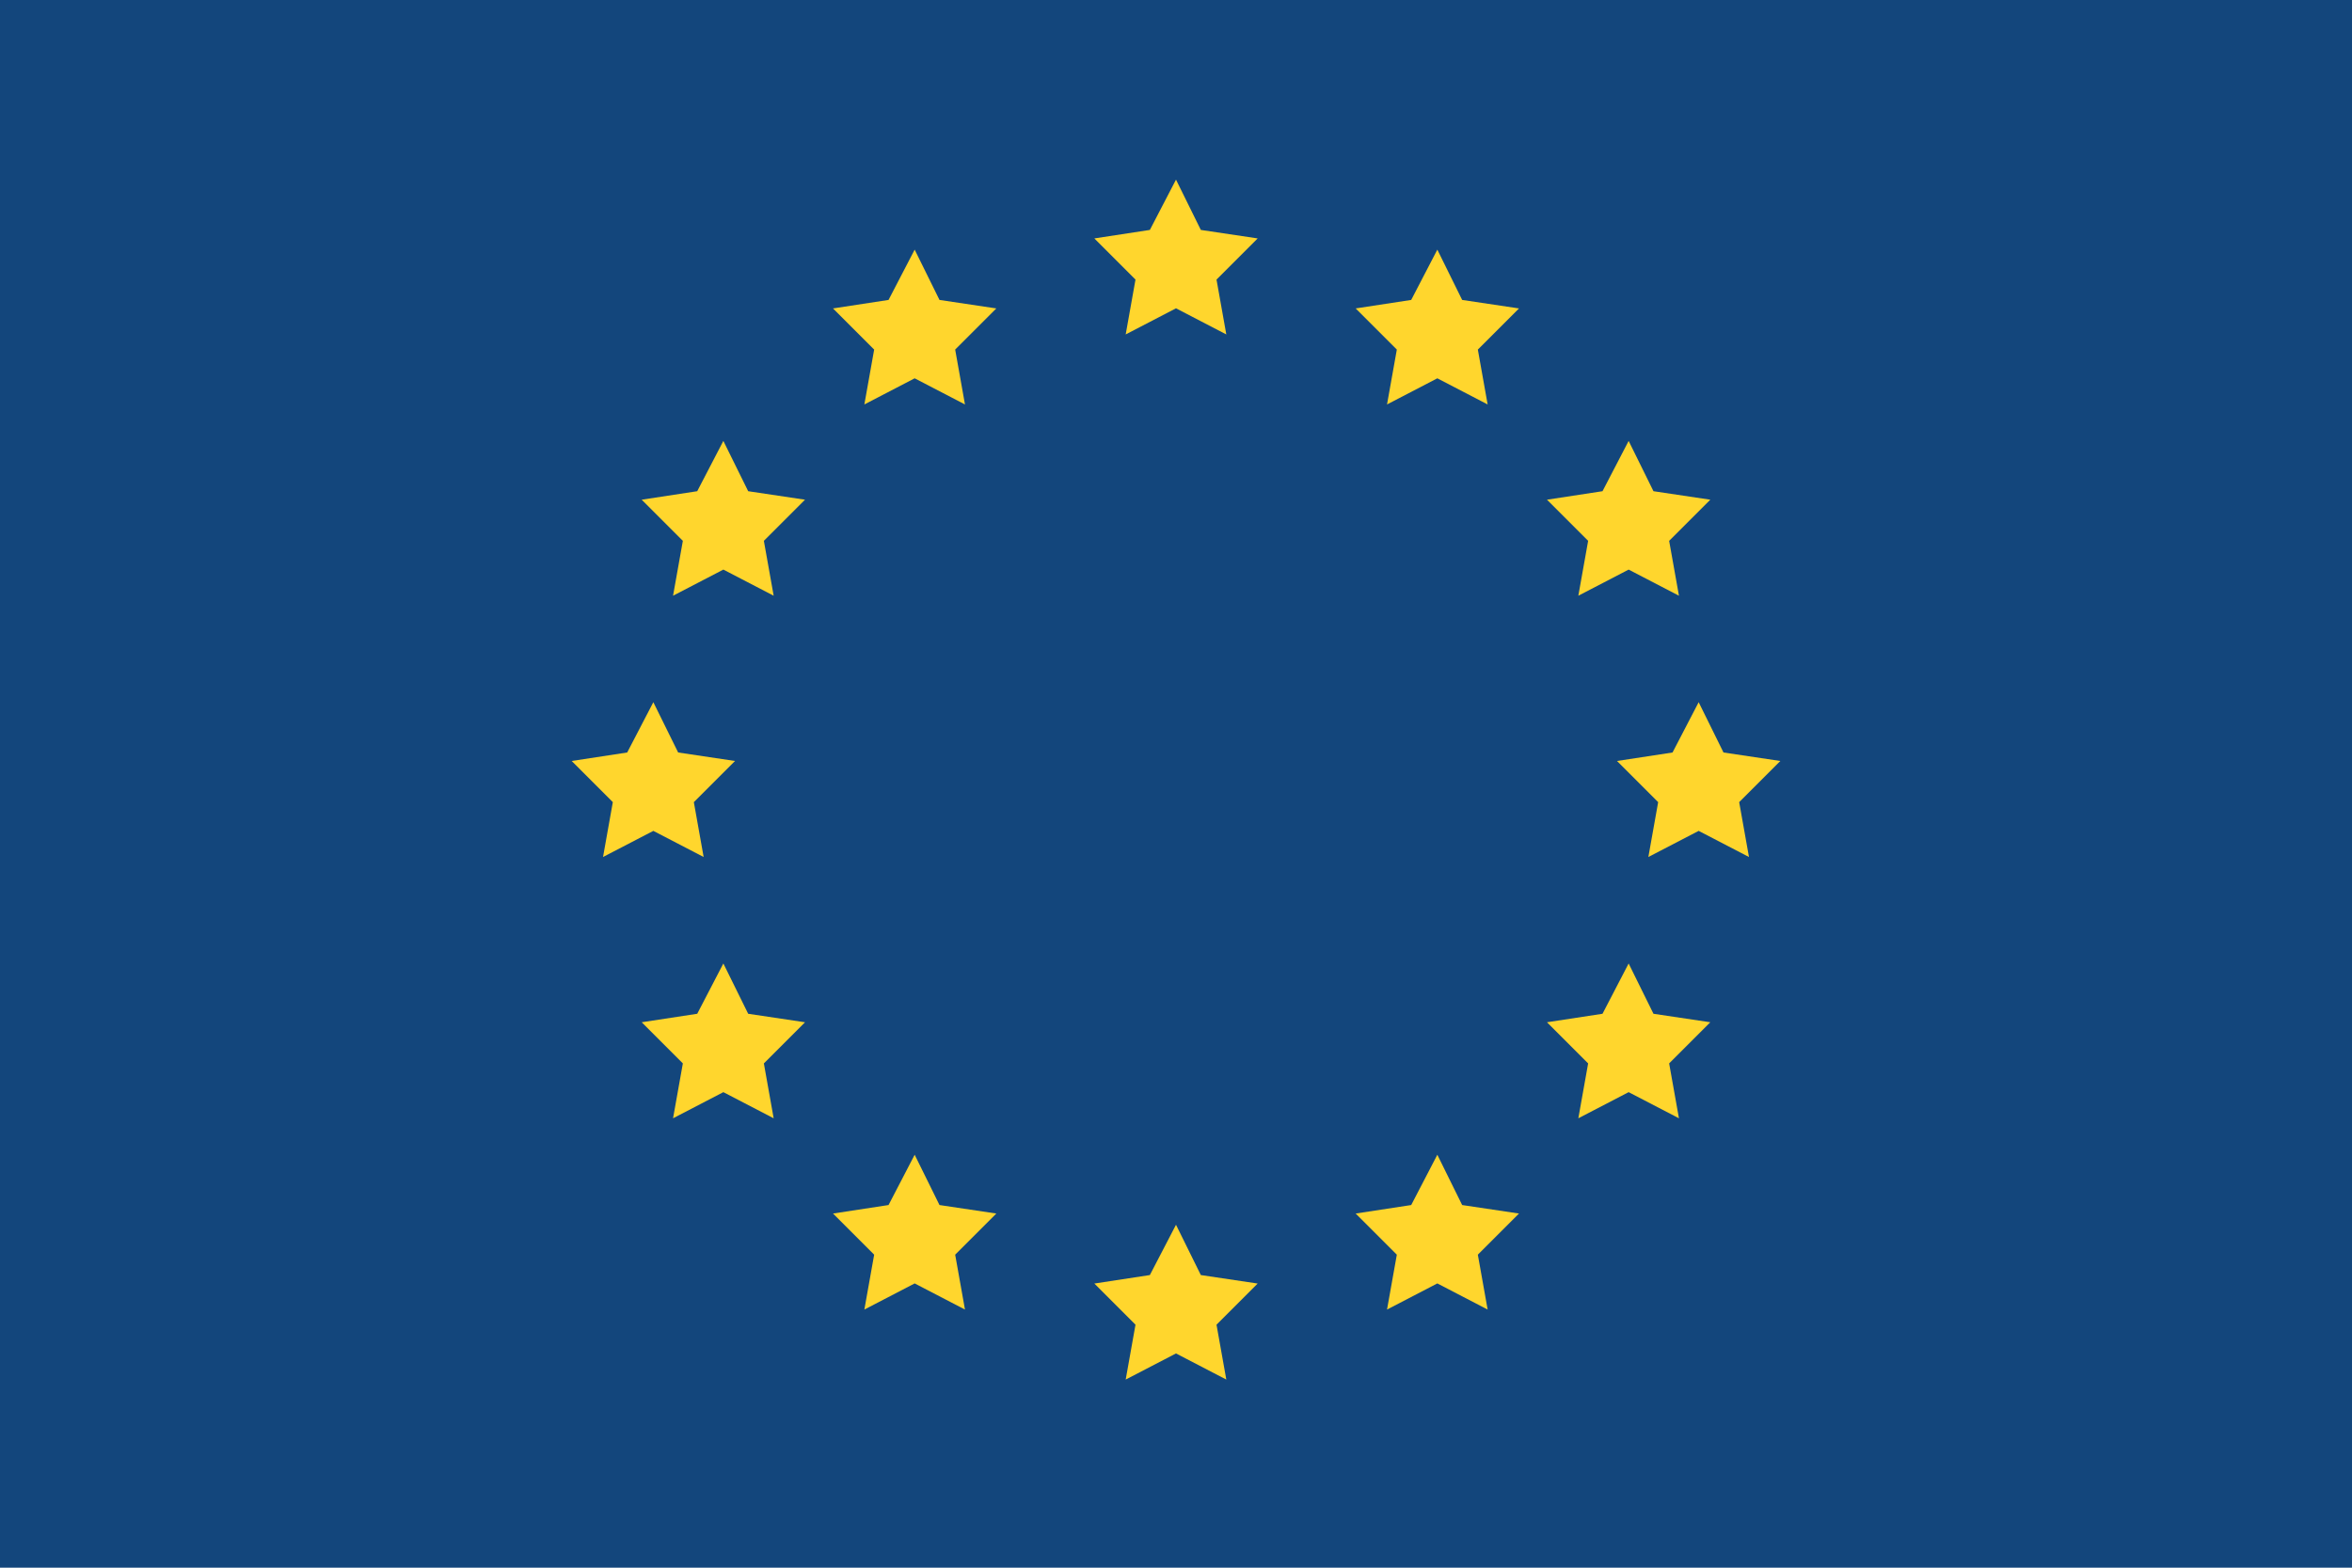 <svg viewBox="0 0 36 24">
    <rect x="0" y="0" width="36" height="24" fill="#13467c"/>
    <polygon id="star" points="18 2.75 18.38 3.52 19.25 3.65 18.62 4.28 18.77 5.12 18 4.72 17.23 5.12 17.38 4.28 16.75 3.65 17.6 3.52" fill="#ffd62d"/>
    <use href="#star" transform="rotate(30 18 12) rotate(-30 18 4)"/>
    <use href="#star" transform="rotate(60 18 12) rotate(-60 18 4)"/>
    <use href="#star" transform="rotate(90 18 12) rotate(-90 18 4)"/>
    <use href="#star" transform="rotate(120 18 12) rotate(-120 18 4)"/>
    <use href="#star" transform="rotate(150 18 12) rotate(-150 18 4)"/>
    <use href="#star" transform="rotate(180 18 12) rotate(-180 18 4)"/>
    <use href="#star" transform="rotate(210 18 12) rotate(-210 18 4)"/>
    <use href="#star" transform="rotate(240 18 12) rotate(-240 18 4)"/>
    <use href="#star" transform="rotate(270 18 12) rotate(-270 18 4)"/>
    <use href="#star" transform="rotate(300 18 12) rotate(-300 18 4)"/>
    <use href="#star" transform="rotate(330 18 12) rotate(-330 18 4)"/>
</svg>